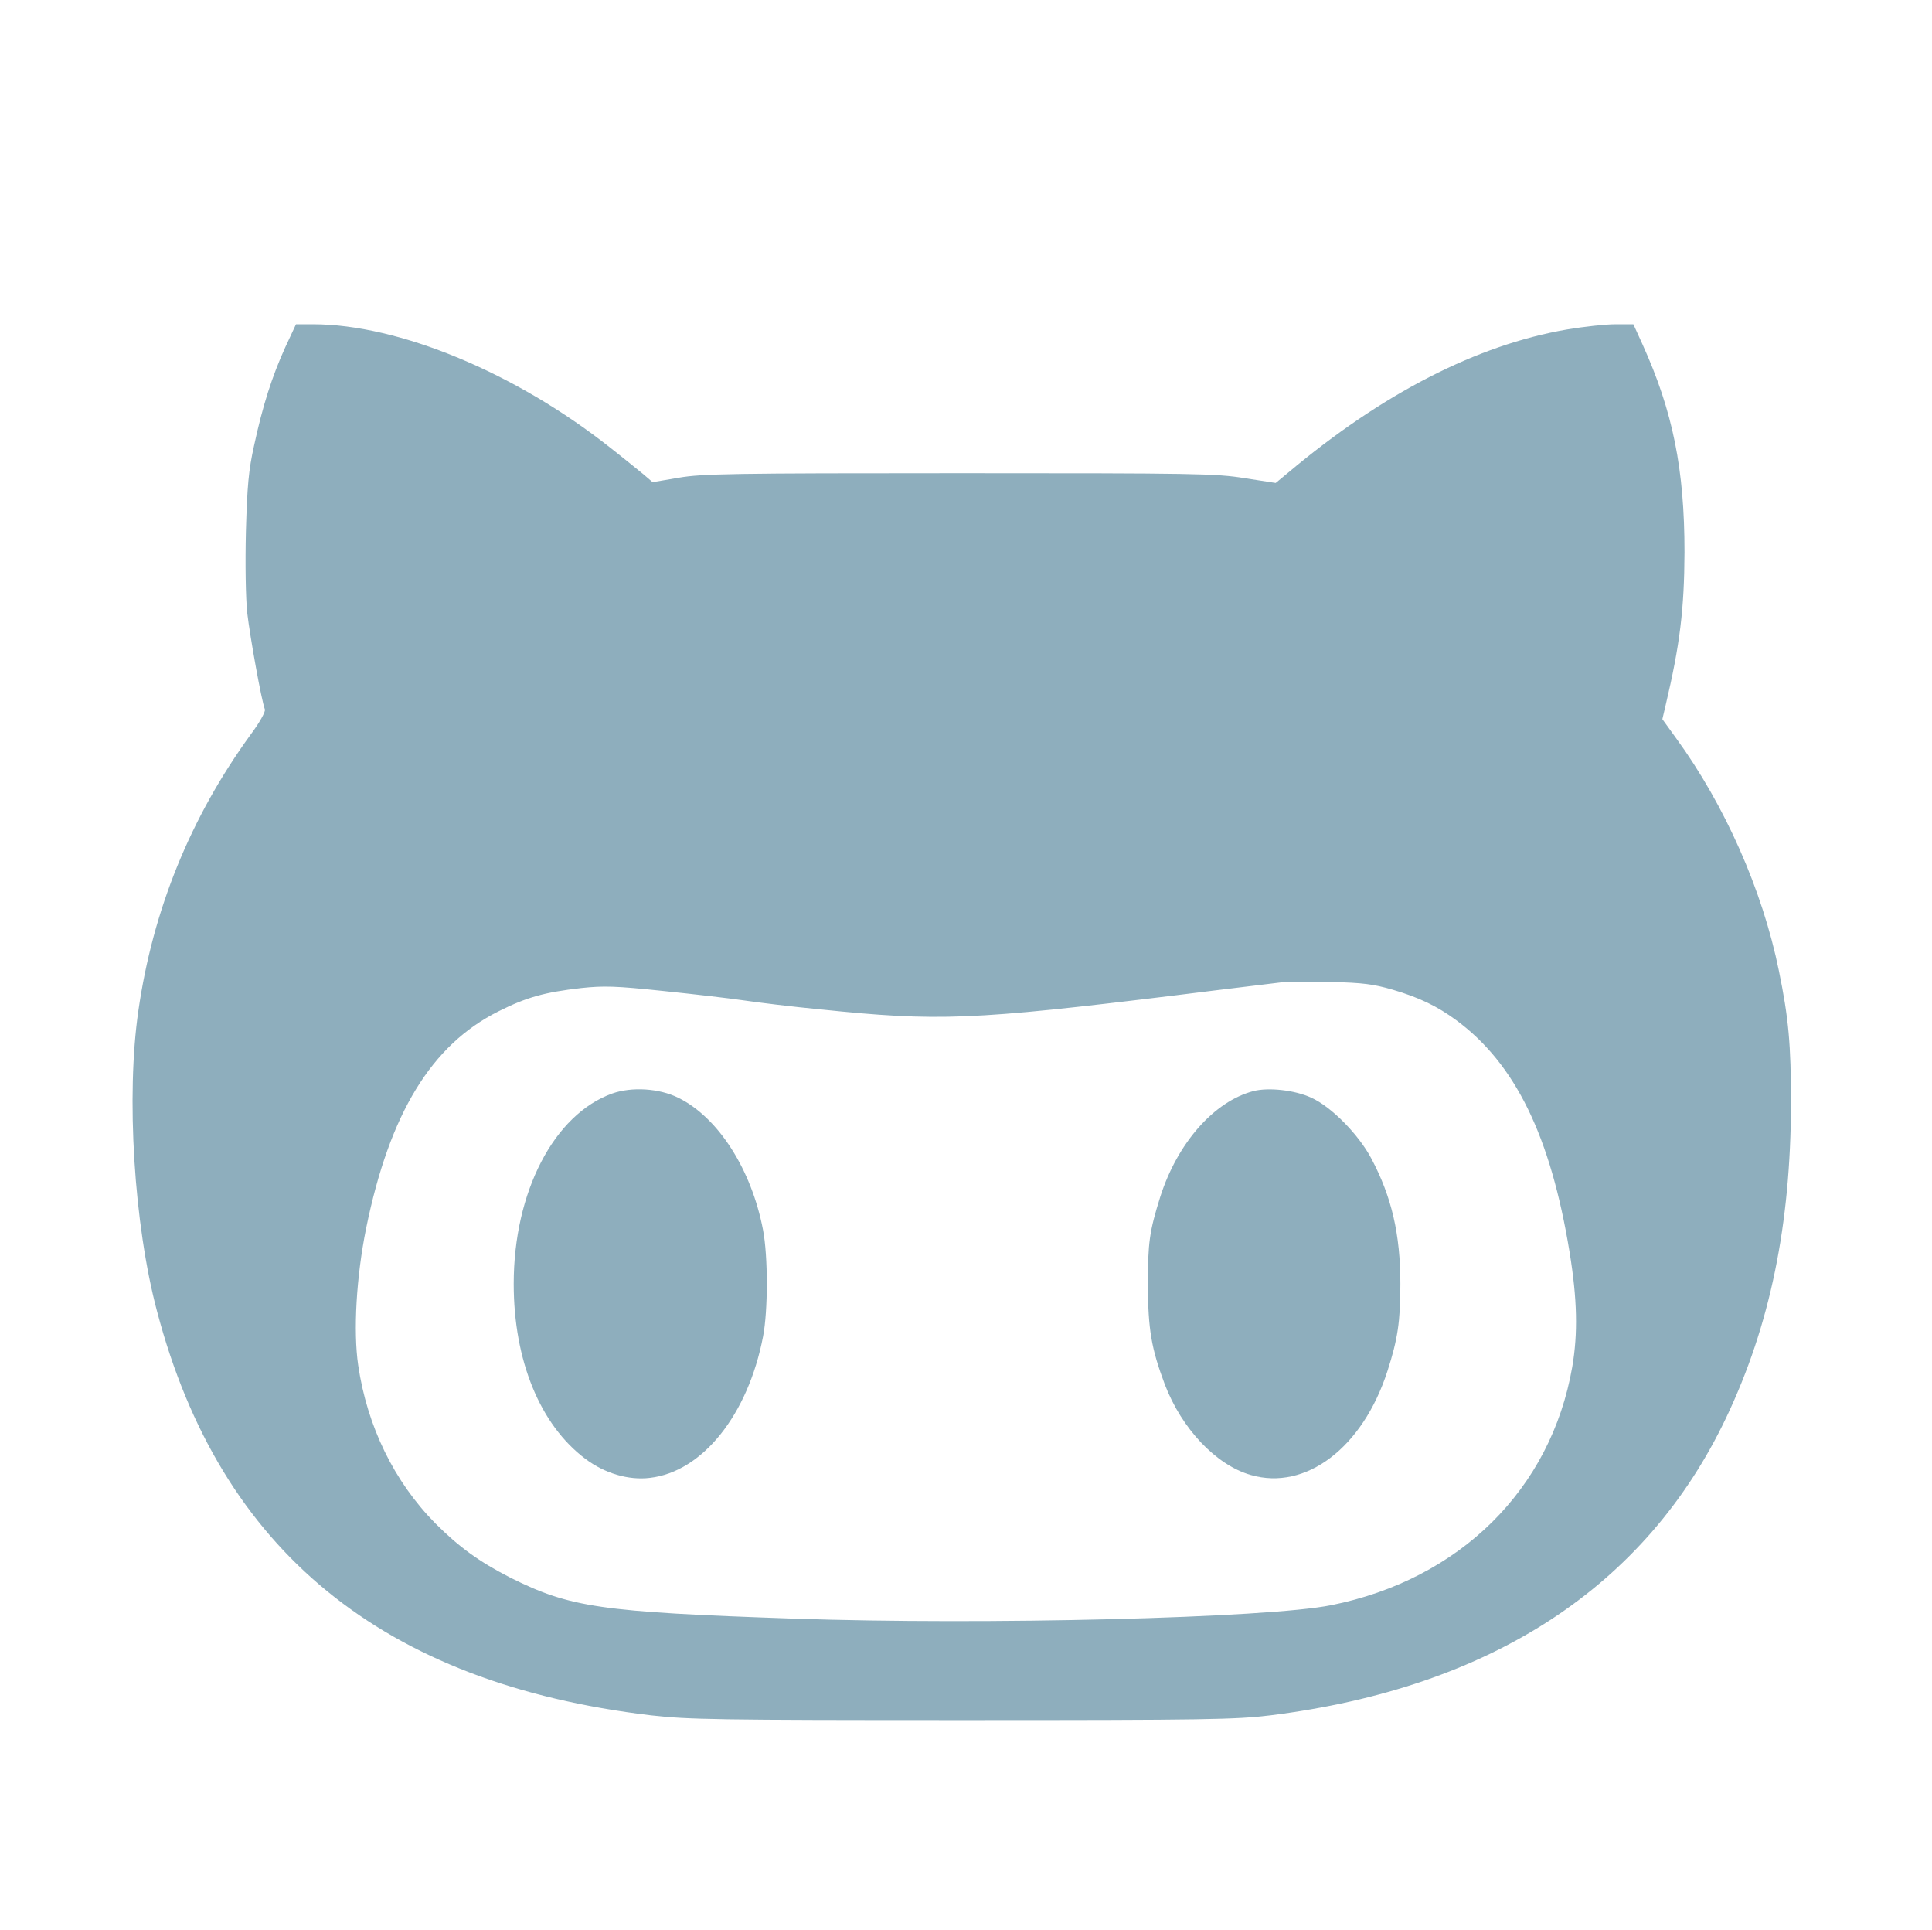 <?xml version="1.0" standalone="no" ?>
<!DOCTYPE svg PUBLIC "-//W3C//DTD SVG 20010904//EN"
  "http://www.w3.org/TR/2001/REC-SVG-20010904/DTD/svg10.dtd">
<svg
  version="1.0"
  xmlns="http://www.w3.org/2000/svg"
  width="733pt"
  height="732pt"
  viewBox="0 0 733 732"
  preserveAspectRatio="xMidYMid meet"
>

<g
    transform="translate(0,732) scale(0.1,-0.1)"
    fill="#8eaebd"
    stroke="none"
  >
<path
      d="M1082 6002 c-50 -110 -86 -223 -118 -372 -21 -94 -26 -153 -31 -325
-3 -125 -1 -251 5 -310 11 -93 54 -333 67 -366 3 -8 -20 -50 -53 -94 -229
-315 -372 -666 -427 -1049 -47 -322 -17 -811 71 -1141 239 -907 856 -1411
1874 -1532 141 -16 249 -18 1180 -18 930 0 1038 2 1170 18 838 105 1424 488
1729 1129 167 351 245 733 246 1193 0 223 -9 323 -46 503 -62 305 -205 628
-390 882 l-52 72 12 51 c55 232 71 367 72 582 0 315 -44 534 -159 788 l-35 77
-68 0 c-37 0 -120 -9 -185 -20 -341 -59 -699 -242 -1058 -544 l-46 -38 -117
18 c-109 18 -191 19 -1083 19 -862 0 -976 -2 -1064 -17 l-100 -17 -35 30 c-20
16 -76 62 -126 101 -359 284 -802 468 -1128 468 l-64 0 -41 -88z m4201 -2436
c102 -30 170 -63 242 -116 224 -165 358 -440 430 -880 29 -178 32 -308 10
-436 -81 -463 -426 -805 -914 -903 -242 -49 -1312 -76 -2041 -51 -732 25 -847
42 -1075 156 -117 60 -193 115 -283 205 -157 159 -259 369 -293 600 -19 130
-7 336 30 519 89 436 247 696 503 824 108 54 175 72 313 88 86 9 130 8 310
-11 116 -12 254 -28 308 -36 54 -8 184 -24 290 -34 444 -46 577 -41 1352 54
198 25 378 46 400 49 22 2 105 3 185 1 121 -3 160 -8 233 -29z"
    />
<path
      d="M2323 3172 c-221 -79 -374 -373 -374 -722 0 -291 100 -535 272 -664
73 -55 164 -82 245 -72 199 23 372 239 429 536 19 98 19 304 0 404 -44 231
-171 428 -322 502 -73 36 -176 42 -250 16z"
    />
<path
      d="M4755 3181 c-149 -39 -288 -197 -353 -401 -41 -131 -47 -173 -47
-335 1 -168 13 -240 64 -376 64 -168 194 -306 326 -344 209 -61 425 103 519
394 39 121 49 187 49 331 0 188 -33 330 -110 475 -48 91 -152 197 -228 231
-62 29 -163 40 -220 25z"
    />
</g>
</svg>
